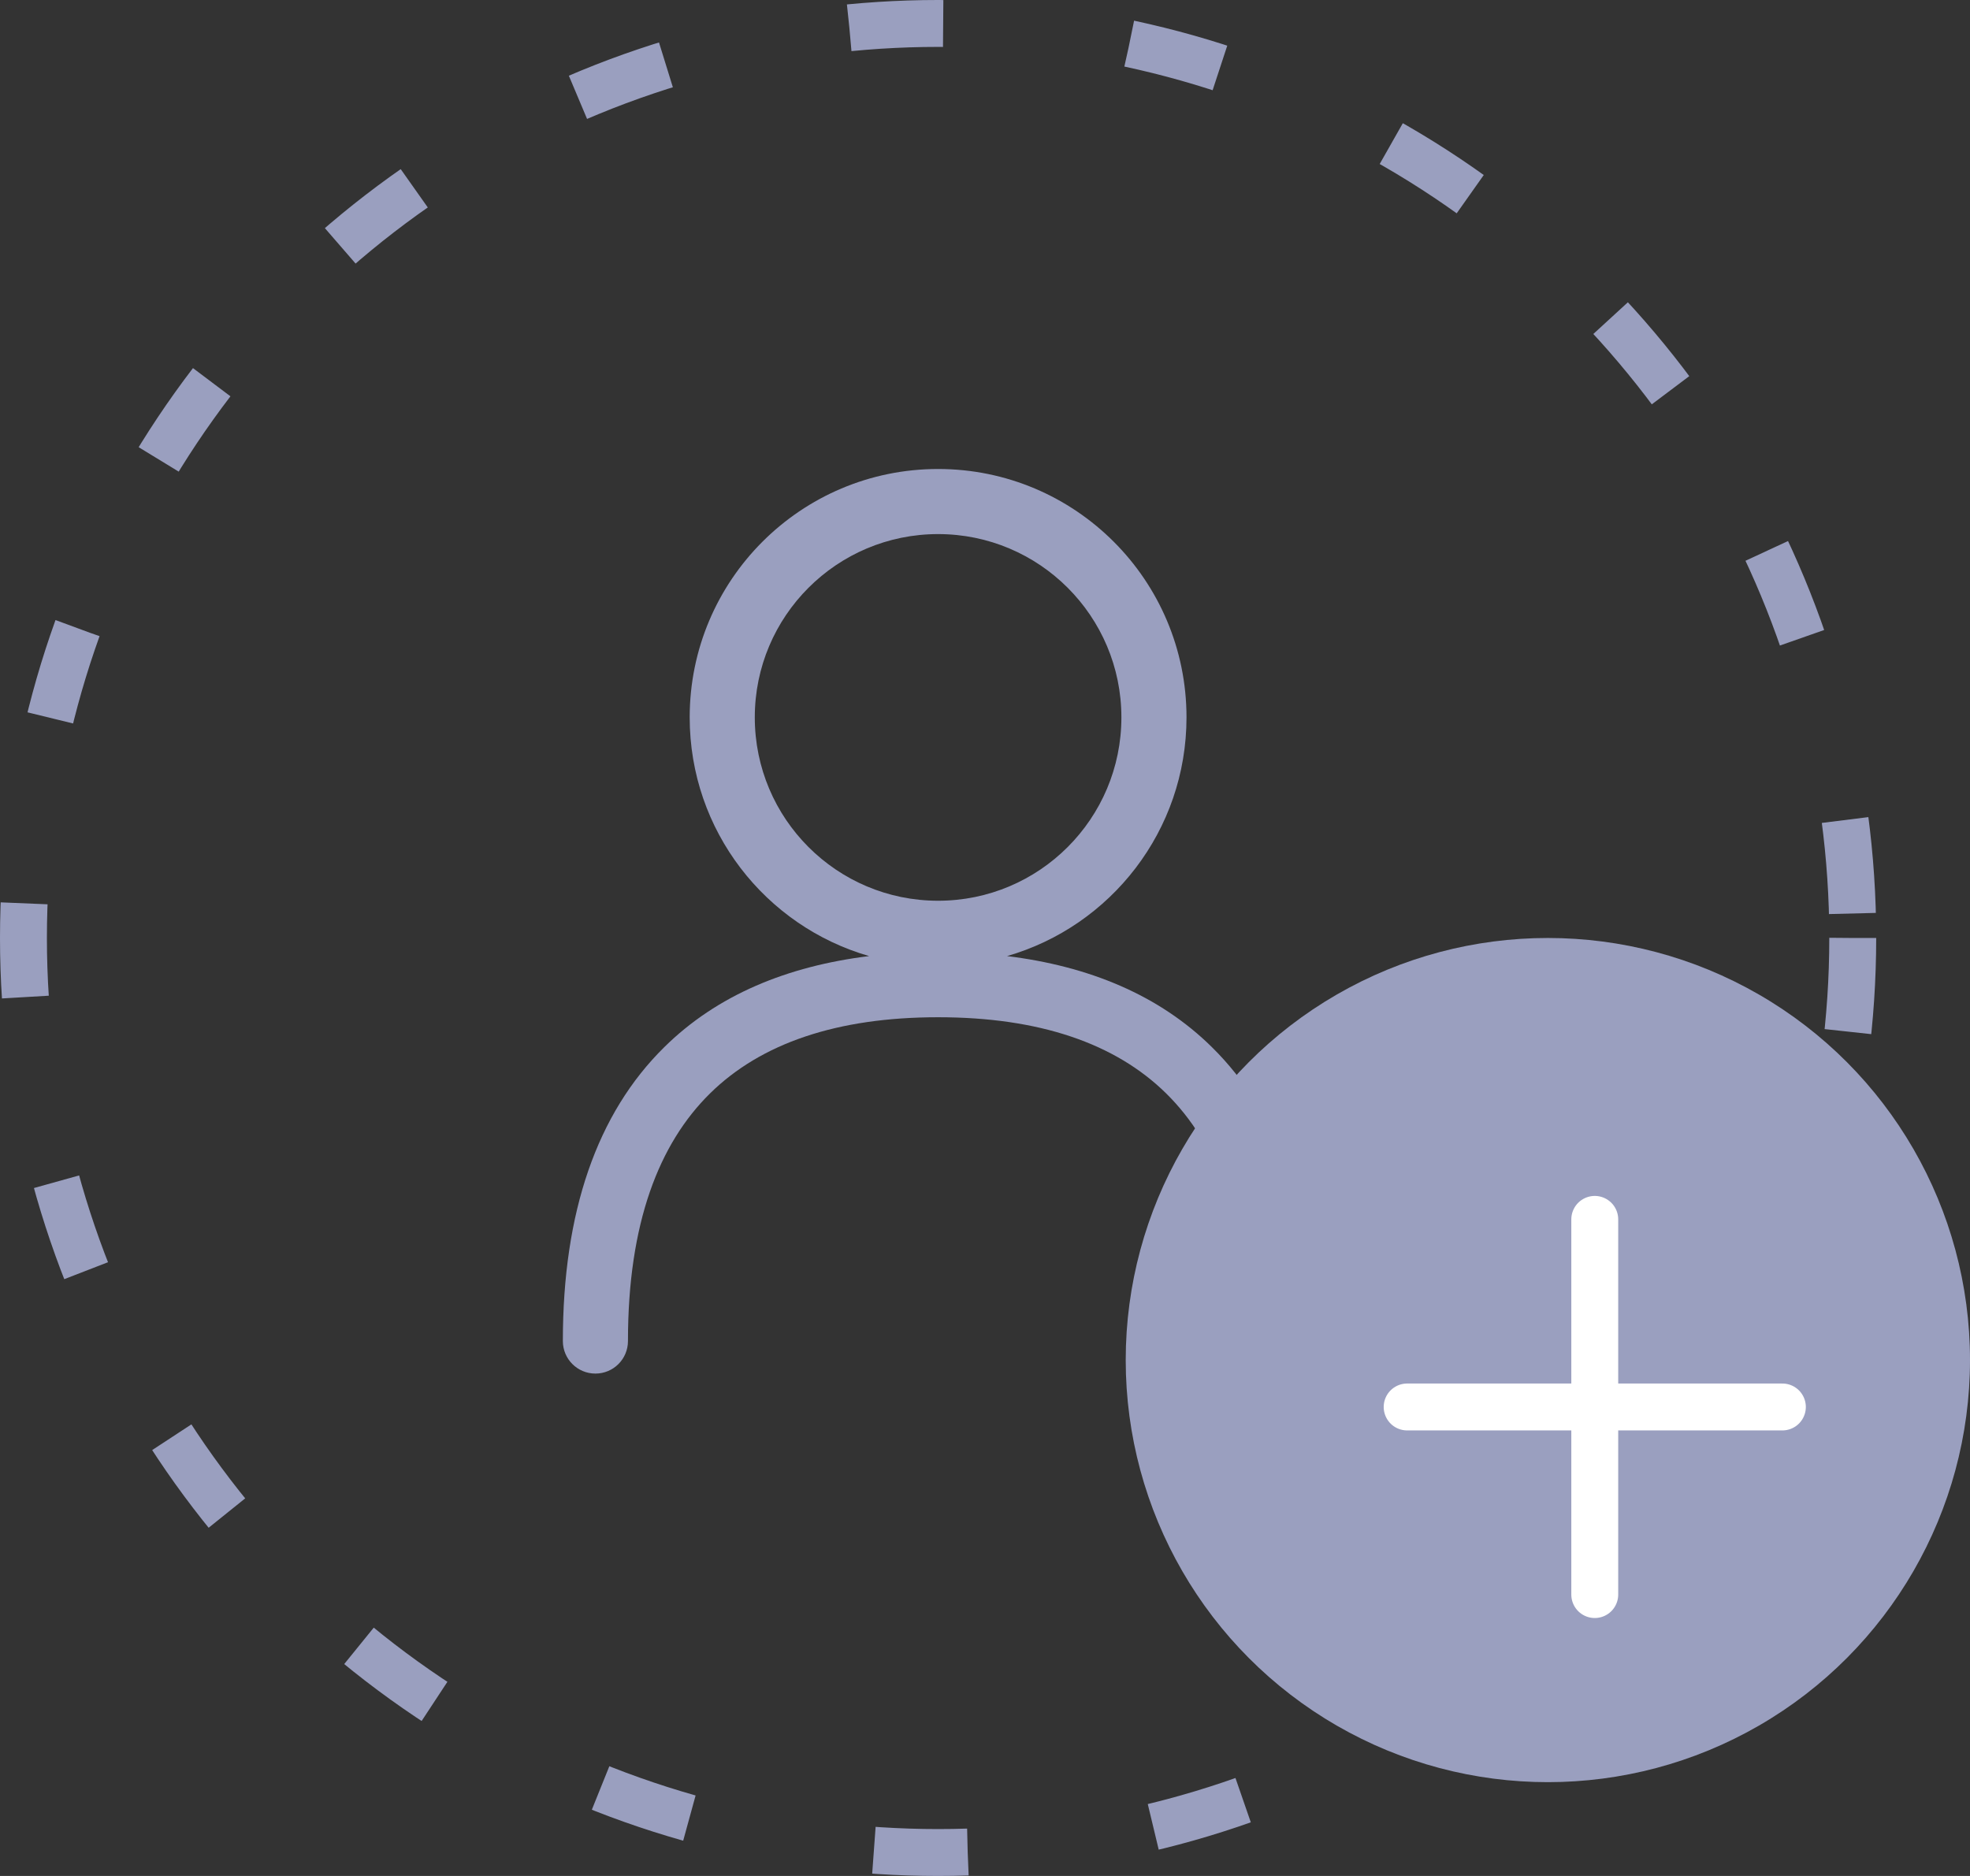 <svg width="21" height="20" viewBox="0 0 21 20" fill="none" xmlns="http://www.w3.org/2000/svg">
<rect x="0" y="0" width="21" height="20" fill="#333333" stroke="none"/>
<circle cx="10" cy="10" r="9.75" stroke="#9A9FBF" stroke-width="0.5" stroke-dasharray="1 2"/>
<path fill-rule="evenodd" clip-rule="evenodd" d="M10 5C8.537 5 7.352 6.186 7.352 7.648C7.352 8.856 8.16 9.875 9.265 10.193C8.392 10.3 7.644 10.608 7.081 11.164C6.363 11.871 6 12.923 6 14.297C6 14.489 6.155 14.644 6.347 14.644C6.539 14.644 6.694 14.489 6.694 14.297C6.694 13.04 7.025 12.193 7.568 11.658C8.112 11.122 8.924 10.845 10 10.845C11.076 10.845 11.888 11.122 12.432 11.658C12.975 12.193 13.306 13.04 13.306 14.297C13.306 14.489 13.461 14.644 13.653 14.644C13.845 14.644 14 14.489 14 14.297C14 12.923 13.637 11.871 12.919 11.164C12.356 10.608 11.607 10.3 10.735 10.193C11.84 9.875 12.648 8.856 12.648 7.648C12.648 6.186 11.463 5 10 5ZM8.046 7.648C8.046 6.569 8.921 5.694 10 5.694C11.079 5.694 11.954 6.569 11.954 7.648C11.954 8.728 11.079 9.603 10 9.603C8.921 9.603 8.046 8.728 8.046 7.648Z" fill="#9A9FBF"/>
<circle cx="16.5" cy="14.5" r="4.5" fill="#9A9FBF"/>
<path d="M19 15H15M17 13V17" stroke="white" stroke-width="0.5" stroke-linecap="round"/>
</svg>
